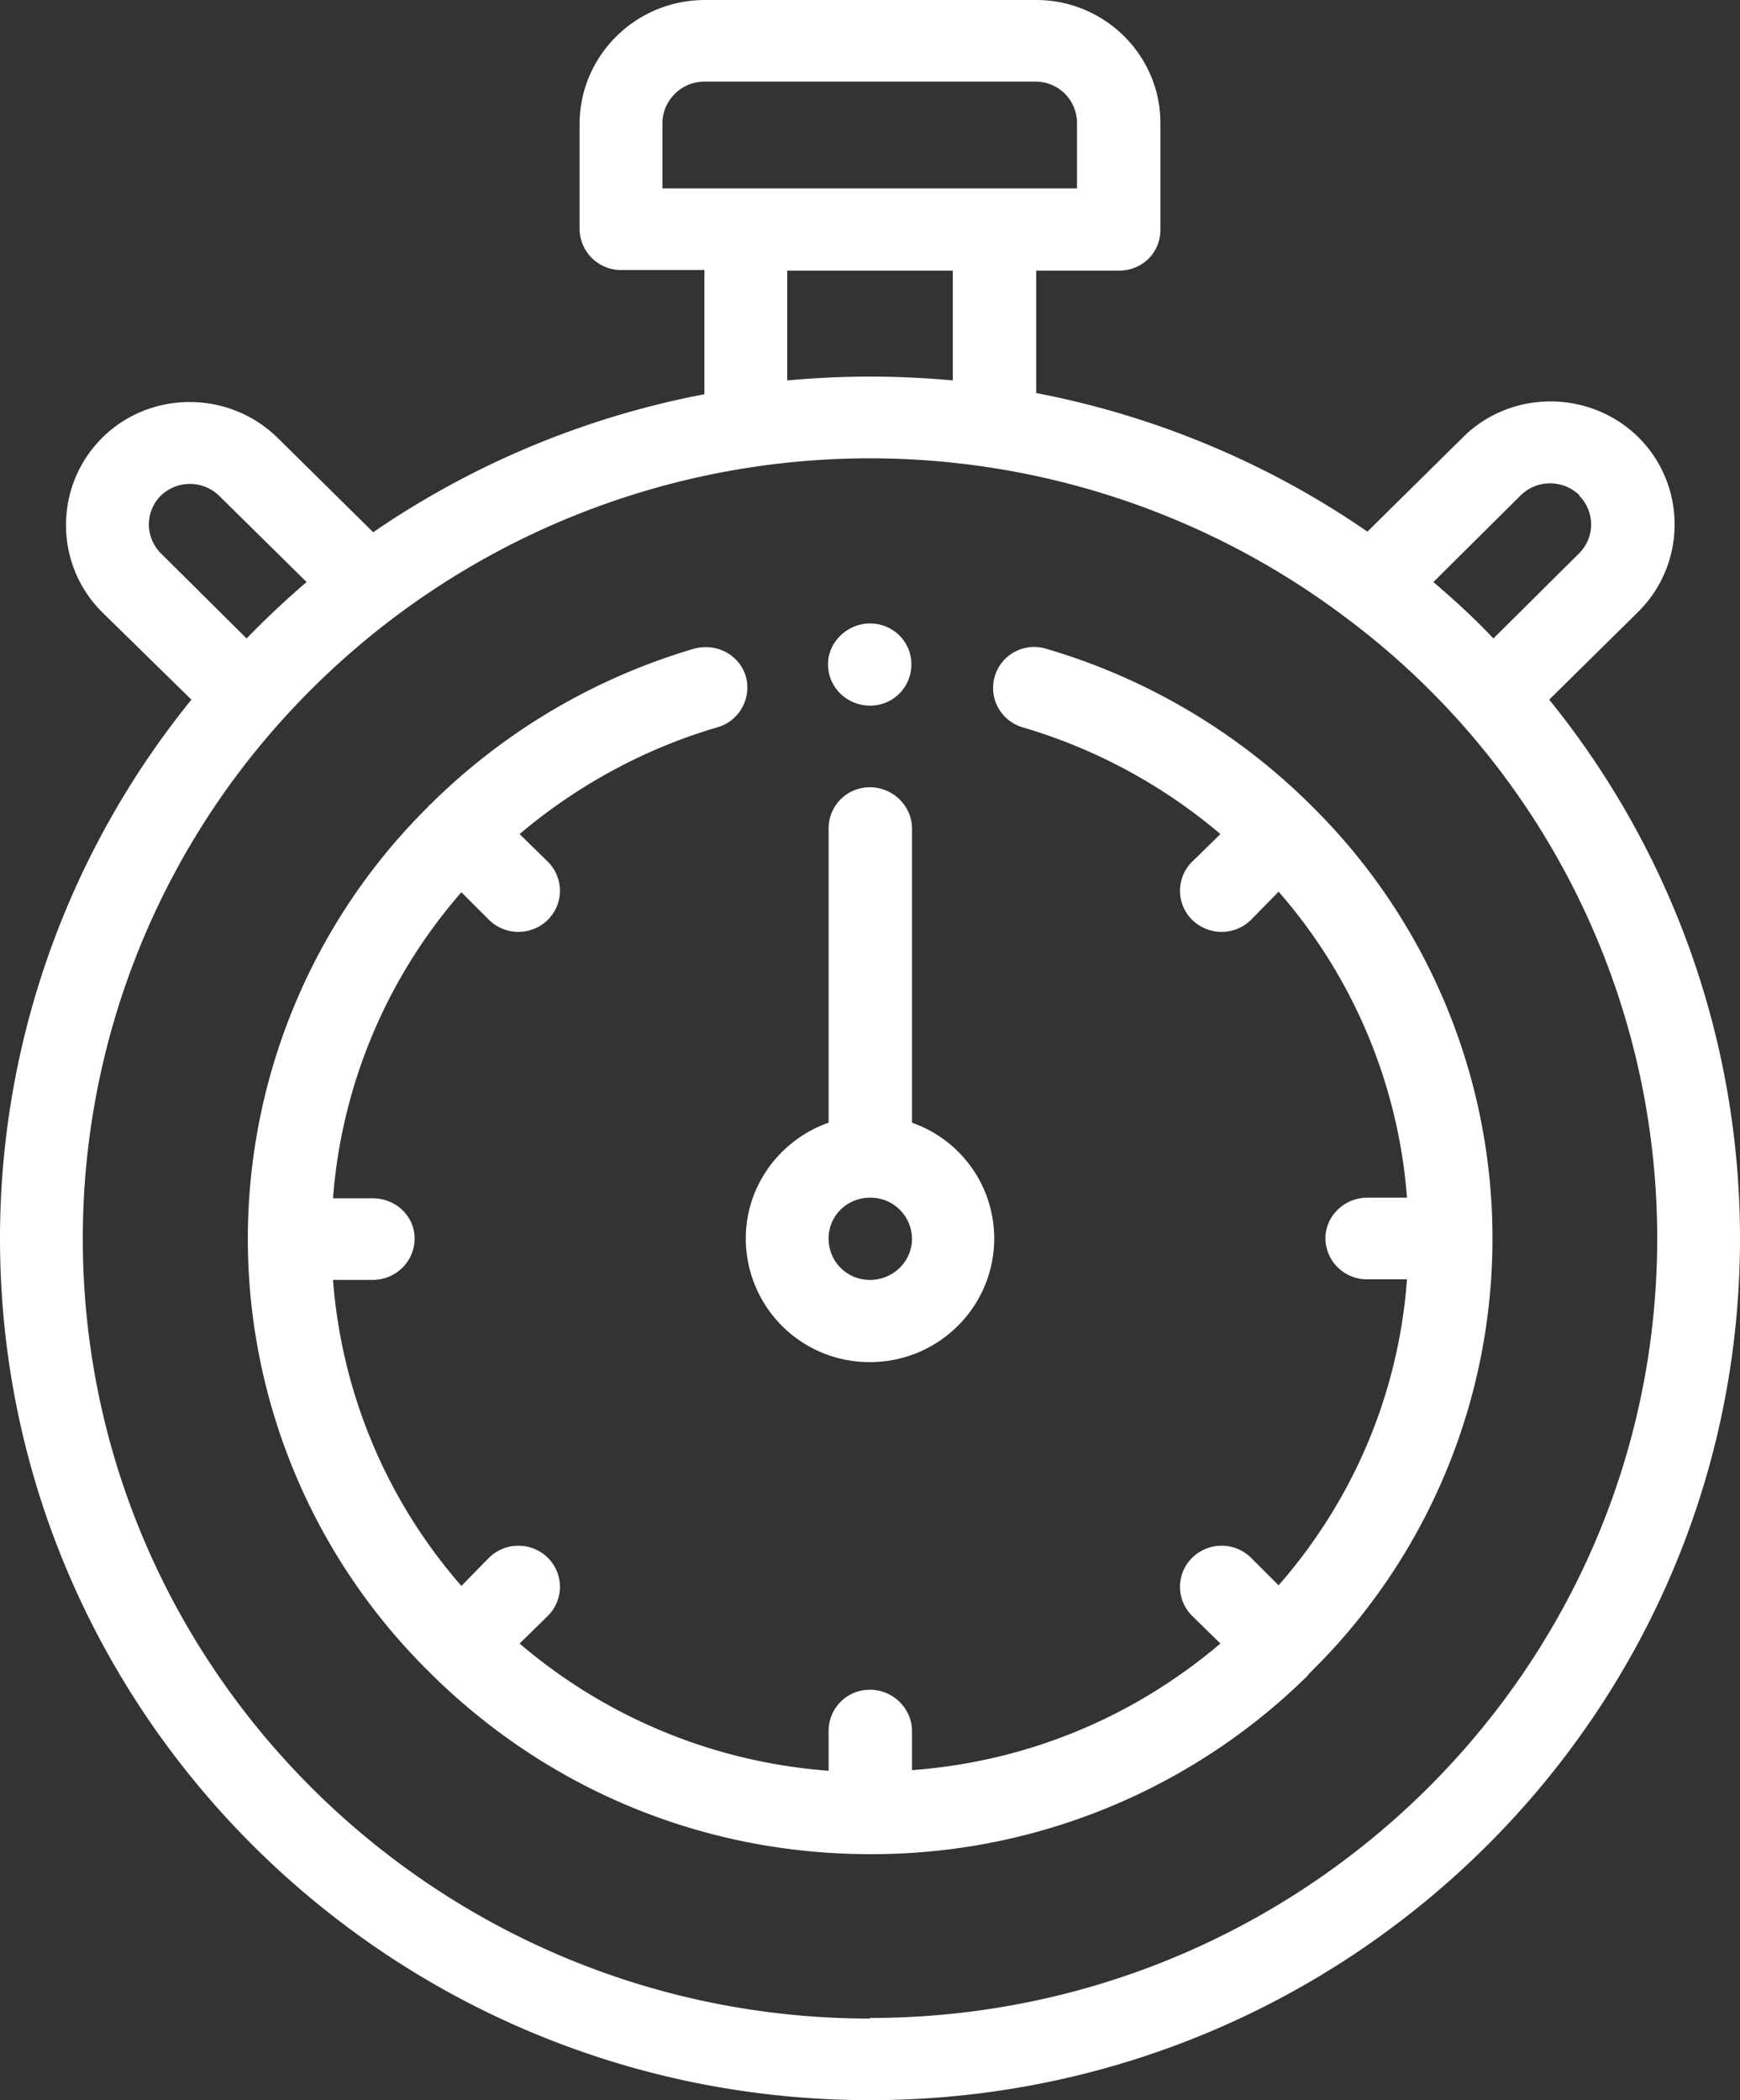 <svg width="29" height="35" fill="none" xmlns="http://www.w3.org/2000/svg"><rect width="100%" height="100%" fill="#333333" stroke="none"/><path d="M3.19 11.66L1.7 10.2c-.8-.8-.8-2.1 0-2.9.8-.8 2.12-.8 2.93 0l1.59 1.57a14.58 14.58 0 015.52-2.3V4.5h-1.38a.69.69 0 01-.7-.68V2.05C9.67.92 10.6 0 11.75 0h5.52c1.14 0 2.07.92 2.07 2.05v1.78c0 .38-.3.68-.69.68h-1.38v2.04c1.98.38 3.87 1.17 5.52 2.31l1.59-1.57c.8-.8 2.12-.8 2.93 0 .8.8.8 2.1 0 2.9l-1.49 1.47A14.25 14.25 0 0129 20.64C29 28.56 22.5 35 14.5 35S0 28.56 0 20.64c0-3.27 1.13-6.44 3.19-8.98zm.46-3.4a.7.7 0 00-.97 0 .68.68 0 000 .96l1.43 1.42c.32-.33.65-.64 1-.94L3.65 8.26zm14.3-6.2a.69.69 0 00-.69-.7h-5.52c-.38 0-.7.31-.7.7v1.08h6.91V2.05zM13.12 4.5v1.84a15 15 0 012.76 0V4.51h-2.76zm13.2 3.75a.7.7 0 00-.97 0L23.89 9.7c.35.3.68.6 1 .94l1.43-1.42a.68.68 0 000-.96zM14.5 33.63c7.23 0 13.12-5.82 13.12-12.99a12.9 12.9 0 00-5.18-10.34 13.18 13.18 0 00-17.8 1.77 12.9 12.9 0 00-3.26 8.57c0 7.17 5.89 13 13.12 13z" fill="#fff"/><path d="M14.5 22.7a2.06 2.06 0 01-2.07-2.06c0-.89.58-1.65 1.38-1.93v-4.9c0-.38.3-.69.69-.69.38 0 .7.31.7.69v4.9c.8.28 1.37 1.04 1.37 1.93 0 1.14-.93 2.06-2.07 2.06zm0-2.74c-.38 0-.69.3-.69.68 0 .38.3.69.69.69.38 0 .7-.3.7-.69a.69.69 0 00-.7-.68z" fill="#fff"/><path d="M7.14 13.43a.54.54 0 01.04-.03l.04-.04a10.42 10.42 0 014.35-2.55c.37-.1.75.1.86.46.1.36-.1.74-.47.85-1.2.35-2.33.96-3.3 1.78l.47.46c.27.27.27.7 0 .97a.7.7 0 01-.98 0l-.46-.46a8.76 8.76 0 00-2.14 5.1h.66c.39 0 .7.3.7.67 0 .38-.31.69-.7.69h-.66a8.76 8.76 0 002.14 5.1l.46-.47a.7.7 0 01.98 0c.27.27.27.7 0 .97l-.47.46a8.94 8.94 0 005.15 2.12v-.66c0-.38.3-.69.69-.69.38 0 .7.31.7.69v.65c1.9-.14 3.68-.87 5.14-2.11l-.47-.46a.68.68 0 010-.97.7.7 0 01.98 0l.46.46c1.25-1.43 2-3.2 2.14-5.1h-.66a.69.69 0 01-.7-.68c0-.37.31-.68.7-.68h.66a8.76 8.76 0 00-2.14-5.1l-.46.47a.7.7 0 01-.98 0 .68.68 0 010-.97l.47-.46a9.02 9.02 0 00-3.3-1.78.68.68 0 11.39-1.31 10.41 10.41 0 014.4 2.59l.03.03a10.13 10.13 0 01-.04 14.46l-.03.04a10.34 10.34 0 01-7.29 2.97c-2.75 0-5.33-1.06-7.28-2.97l-.04-.04-.03-.03a10.13 10.13 0 010-14.43z" fill="#fff"/><path d="M14.5 11.76c-.38 0-.7-.3-.7-.69 0-.37.32-.68.7-.68.38 0 .69.3.69.68 0 .38-.3.69-.69.69z" fill="#fff"/></svg>